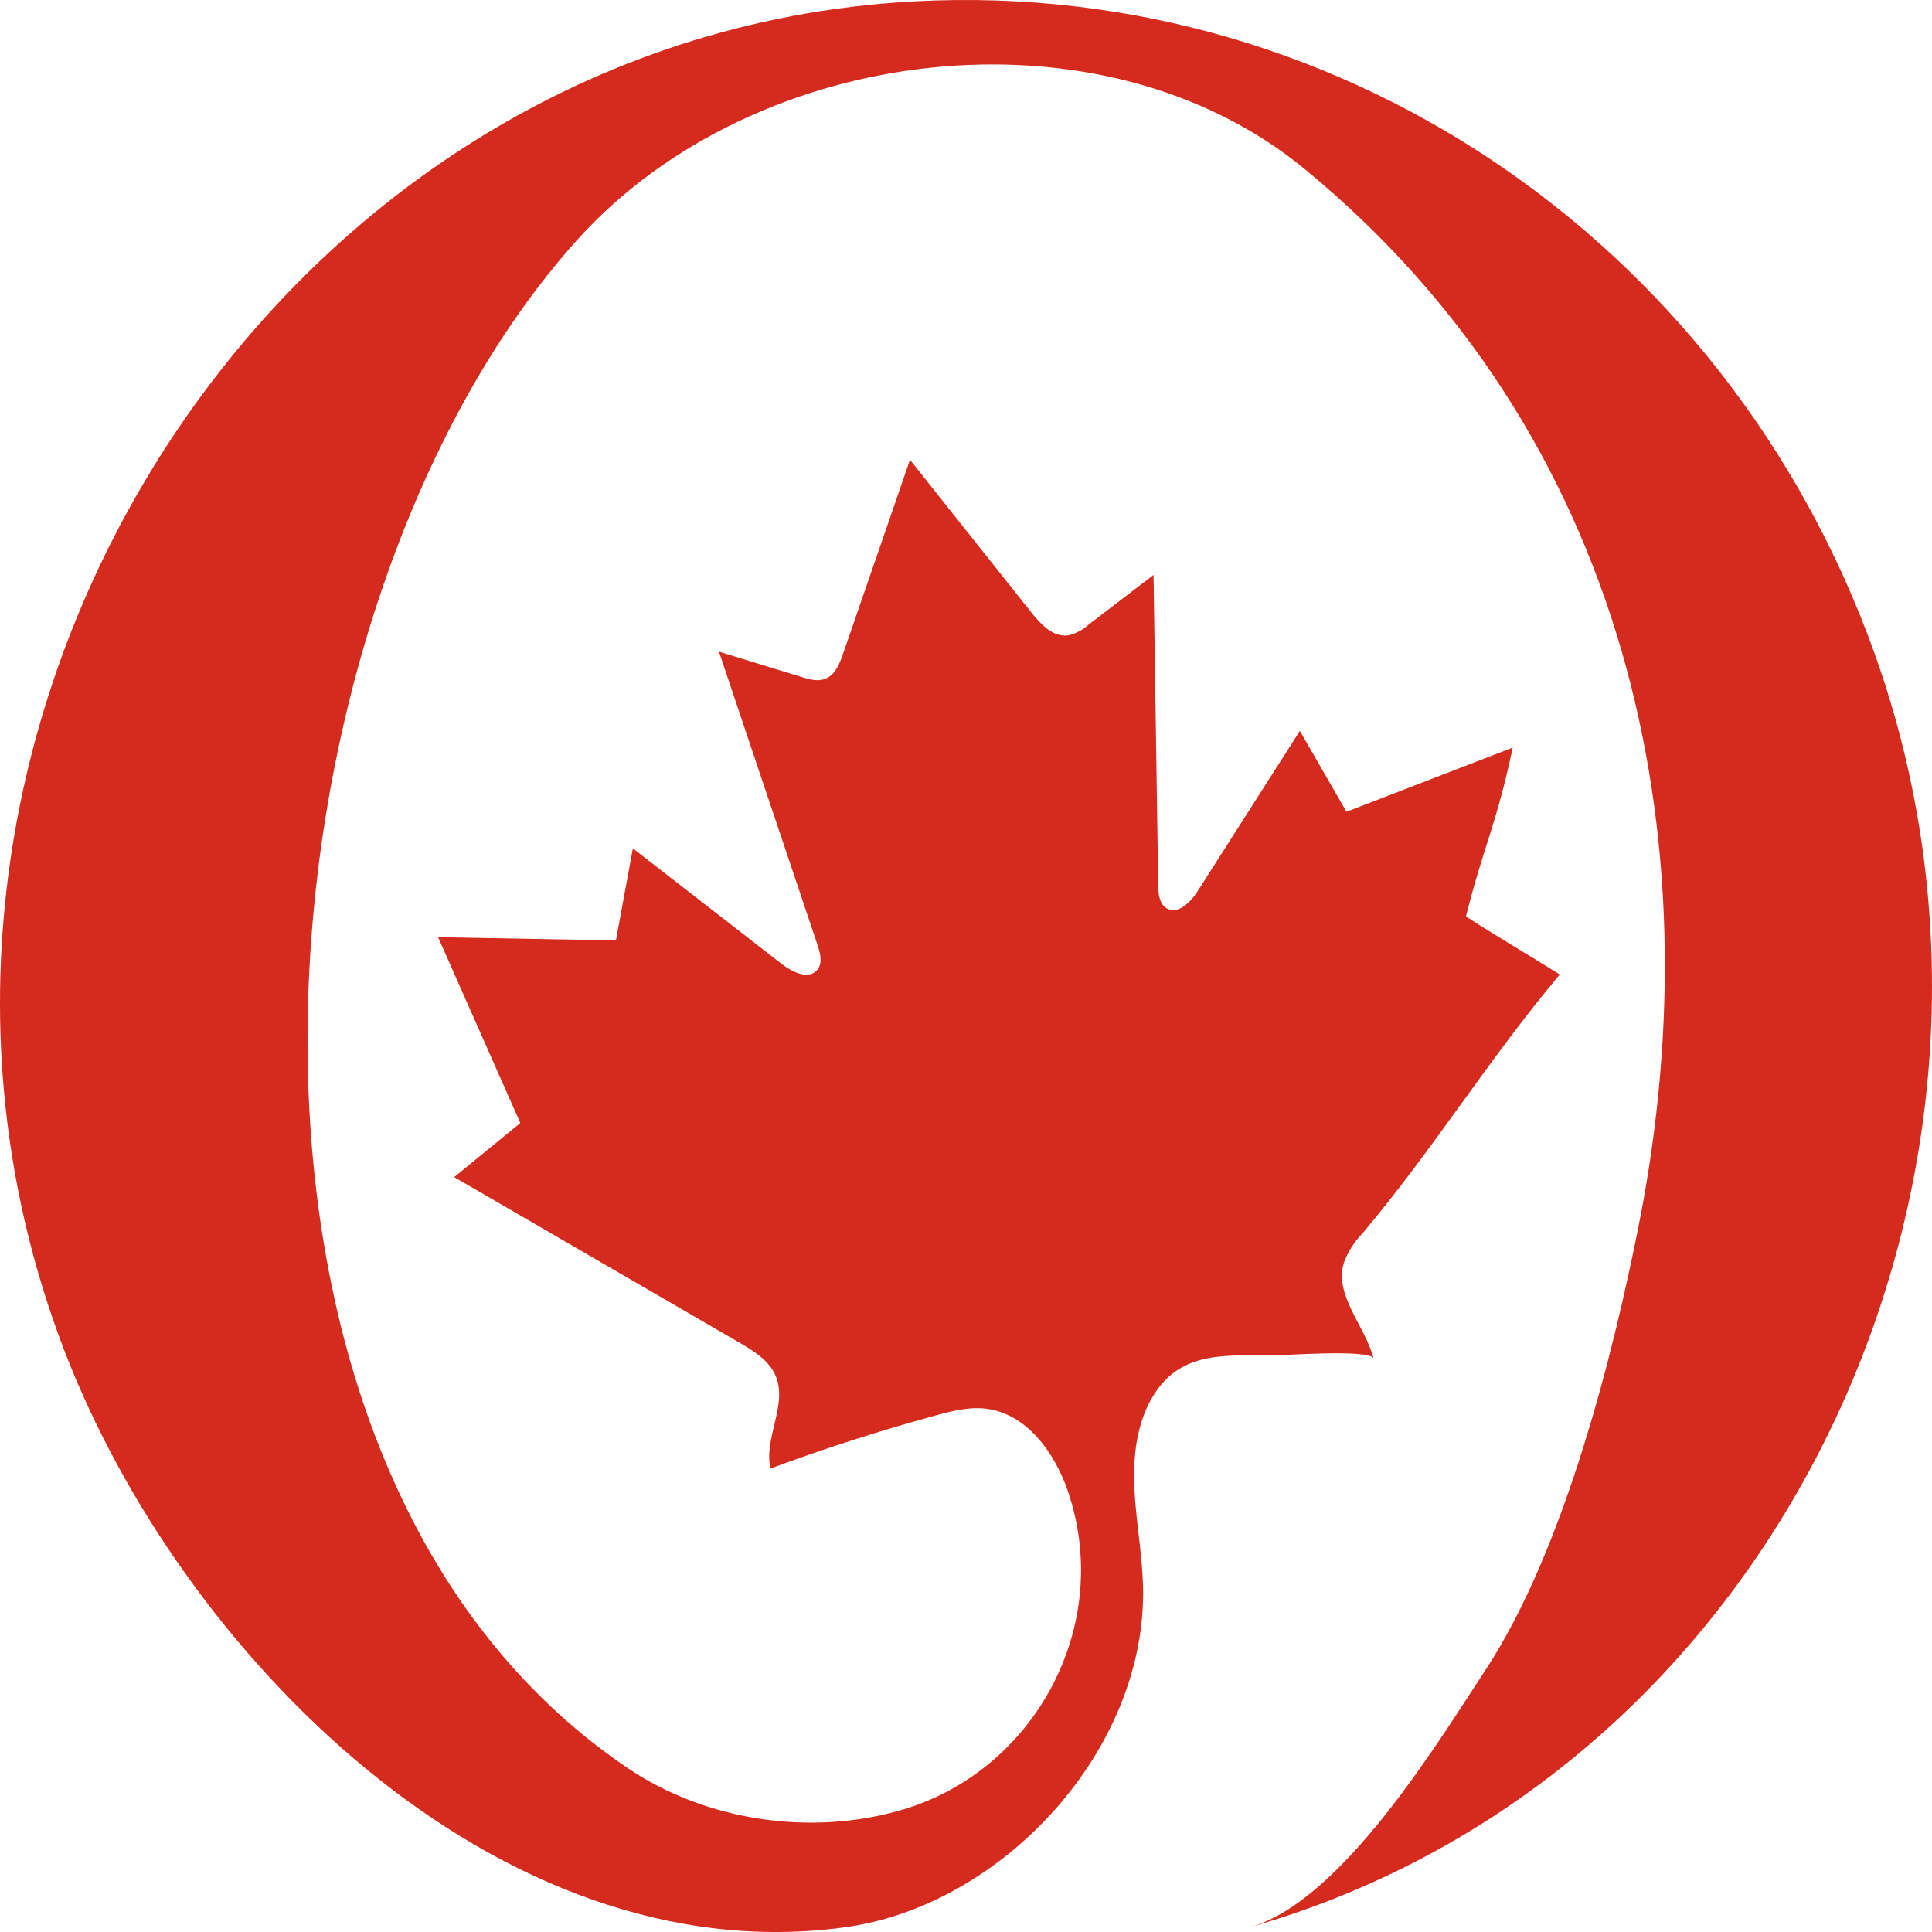 <svg width="89" height="89" viewBox="0 0 89 89" fill="none" xmlns="http://www.w3.org/2000/svg">
<path d="M57.586 88.78C61.801 87.575 66.183 80.353 68.441 76.914C72.127 71.301 74.387 62.061 75.515 56.319C79.024 38.441 74.918 19.973 60.108 7.792C50.718 0.063 34.776 1.967 26.601 11.039C11.393 27.92 7.896 67.219 28.9 81.439C32.537 83.903 37.404 84.602 41.593 83.361C47.655 81.56 51.305 74.904 49.198 68.704C48.582 66.894 47.258 65.091 45.383 64.889C44.622 64.805 43.858 64.999 43.116 65.201C40.54 65.904 37.999 66.721 35.491 67.65C35.178 66.241 36.291 64.714 35.734 63.386C35.433 62.669 34.72 62.233 34.053 61.846L20.924 54.225L23.969 51.732C22.712 48.883 21.449 46.03 20.181 43.172L28.373 43.323L29.154 39.081L36.037 44.426C36.522 44.801 37.286 45.151 37.662 44.66C37.904 44.352 37.783 43.907 37.662 43.537C36.148 39.029 34.634 34.523 33.119 30.019C34.389 30.411 35.657 30.8 36.924 31.186C37.283 31.299 37.678 31.408 38.028 31.267C38.472 31.085 38.678 30.575 38.835 30.119C39.867 27.139 40.895 24.159 41.92 21.18L47.498 28.198C47.937 28.752 48.502 29.358 49.195 29.272C49.548 29.195 49.874 29.025 50.141 28.779L53.139 26.484C53.211 31.246 53.283 36.008 53.355 40.771C53.355 41.165 53.403 41.626 53.733 41.835C54.242 42.158 54.839 41.574 55.166 41.059L59.88 33.669L62.027 37.396L69.685 34.44C68.958 37.921 68.334 39.007 67.532 42.217C68.686 42.971 70.483 44.032 71.856 44.892C68.565 48.799 66.069 52.89 62.781 56.799C62.39 57.195 62.088 57.672 61.898 58.198C61.471 59.706 62.883 61.063 63.278 62.588C63.159 62.14 59.155 62.435 58.738 62.44C56.592 62.467 54.446 62.15 53.127 64.295C52.353 65.554 52.188 67.106 52.258 68.586C52.329 70.067 52.61 71.542 52.654 73.02C52.877 80.582 46.181 87.8 38.91 88.785C22.905 90.967 8.277 76.151 2.927 62.12C-7.693 34.285 11.844 2.28 41.243 0.119C61.292 -1.359 79.526 11.022 86.35 30.09C94.894 53.947 82.109 81.767 57.586 88.78Z" fill="#D52B1E"/>
</svg>
